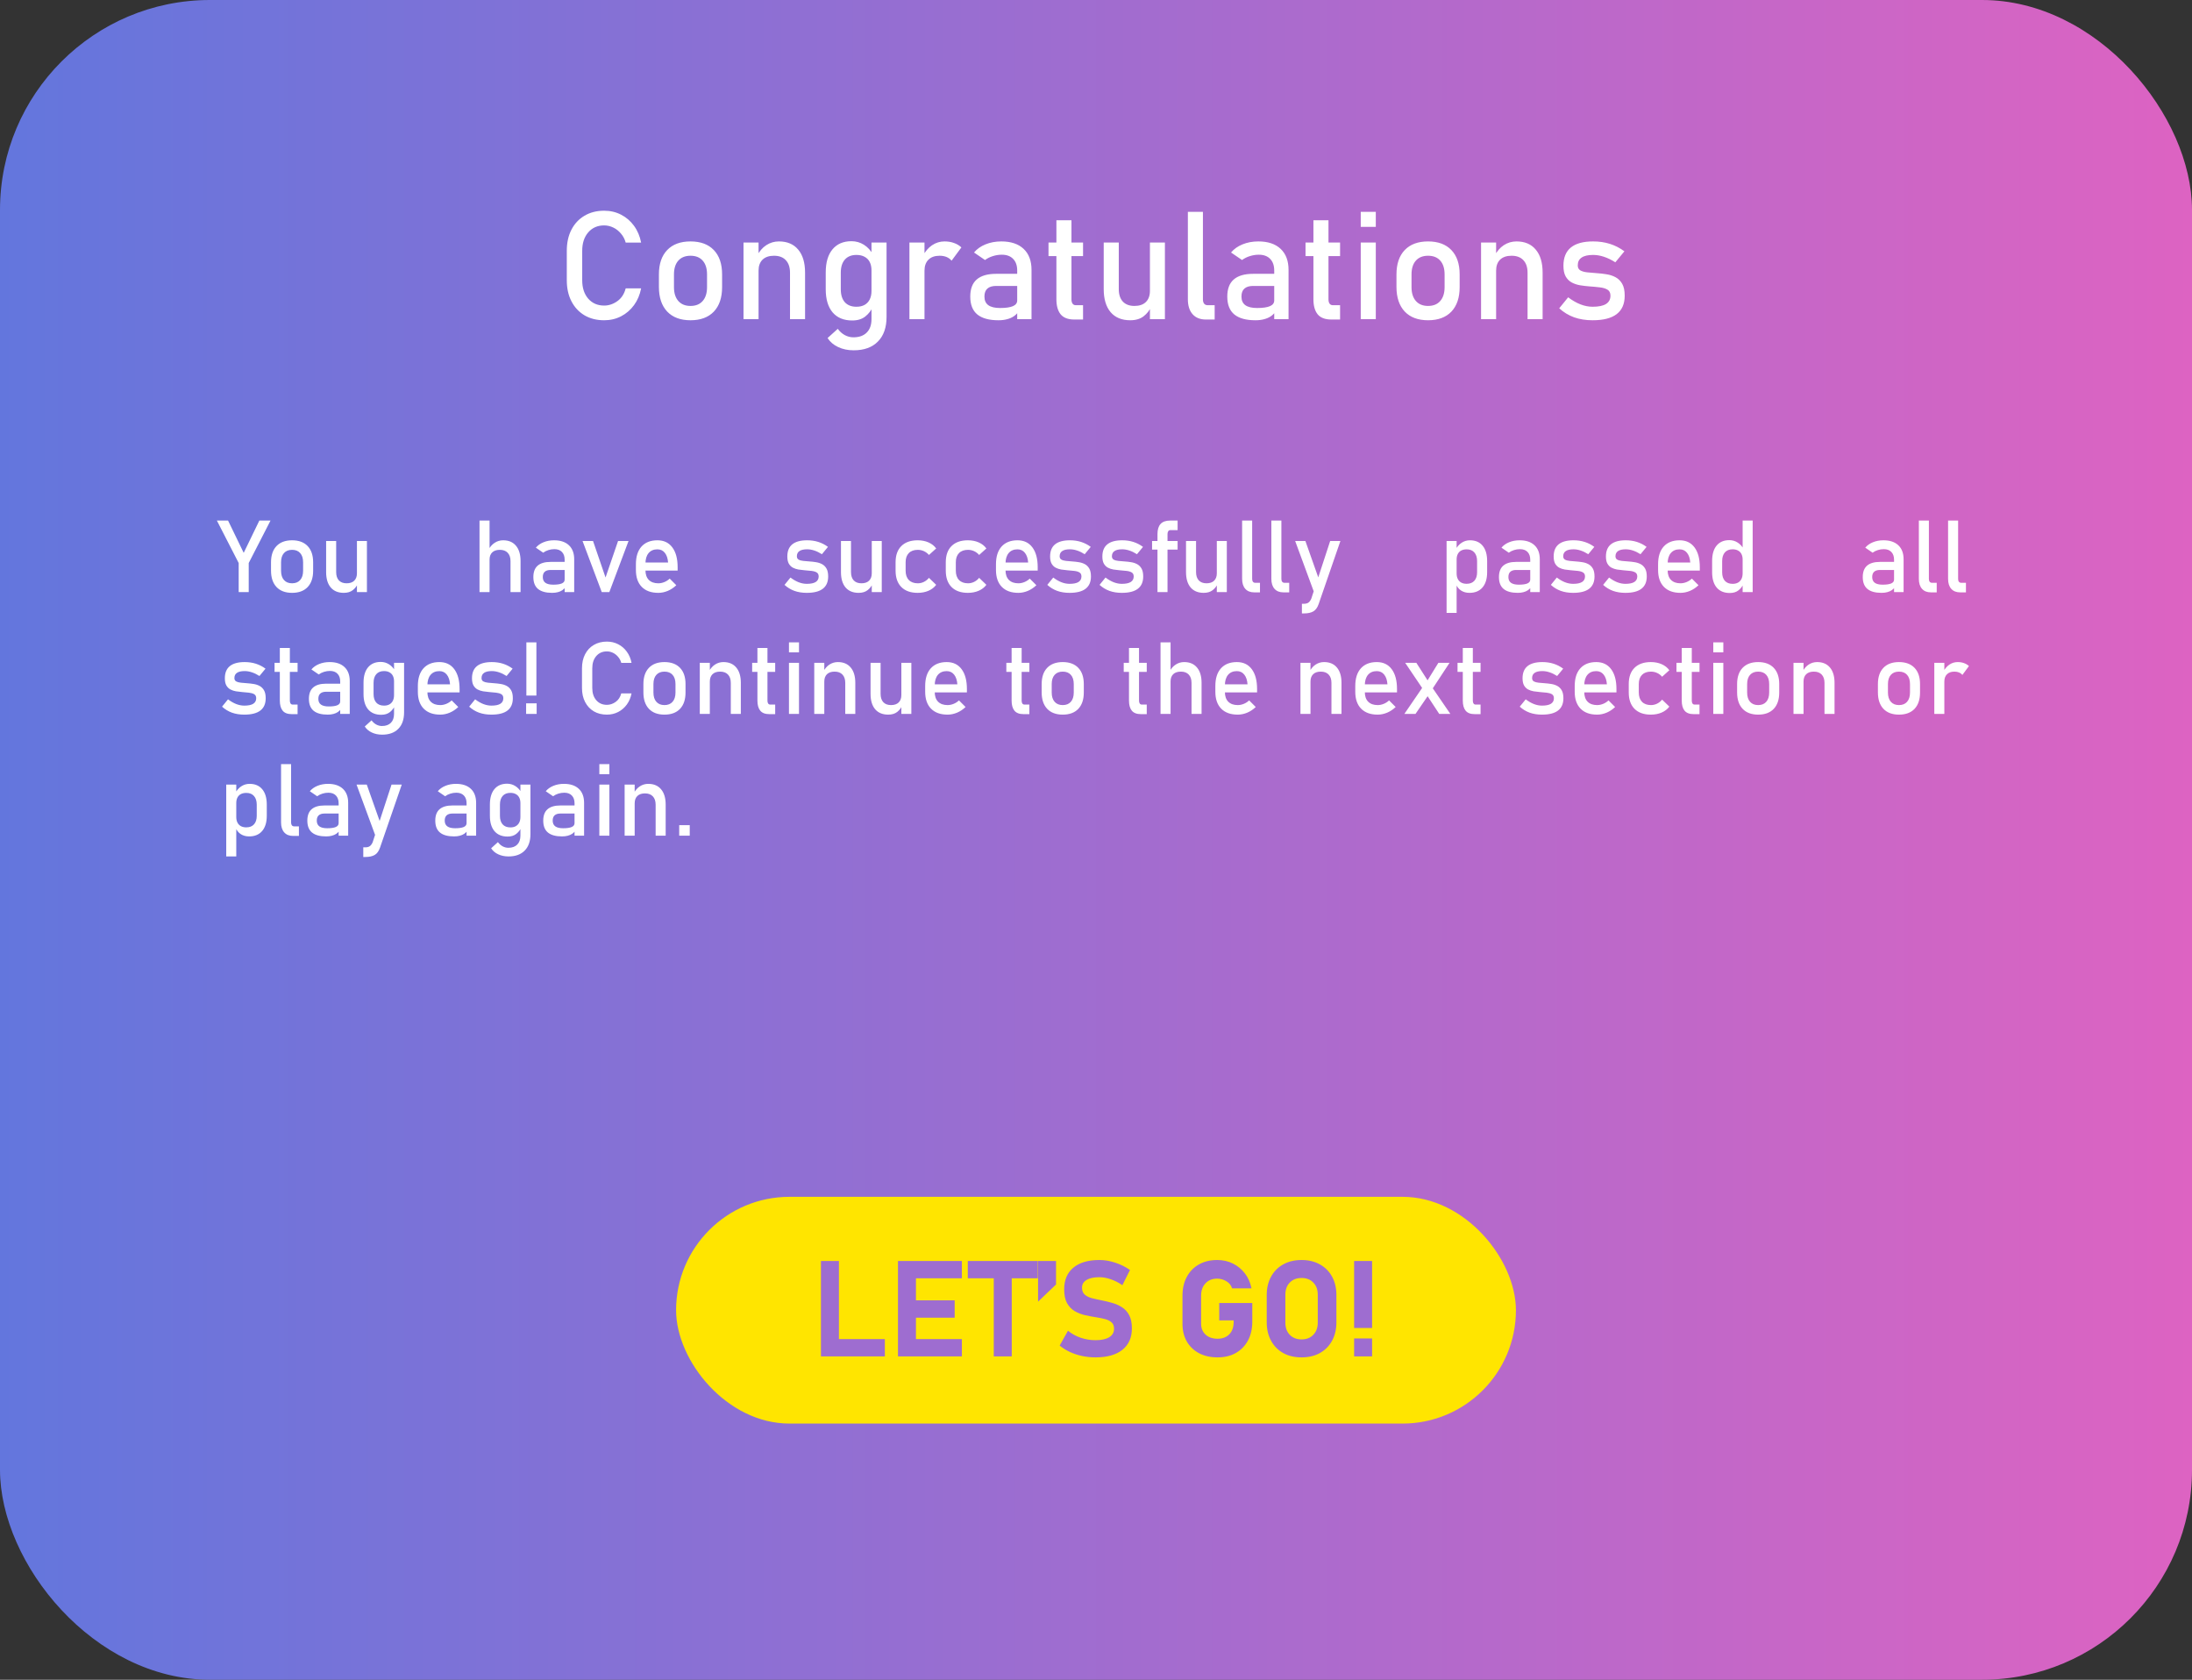 <svg width="522" height="400" viewBox="0 0 522 400" fill="none" xmlns="http://www.w3.org/2000/svg">
<rect x="0" y="0" width="522" height="400" fill="#333333" stroke="none"/>
<rect width="522" height="400" rx="50" fill="url(#paint0_linear_42_730)"/>
<path d="M64.422 123.961L59.23 134.074V141H56.84V134.074L51.648 123.961H54.309L58.035 131.648L61.762 123.961H64.422ZM69.555 141.176C67.961 141.176 66.727 140.715 65.852 139.793C64.977 138.863 64.539 137.559 64.539 135.879V133.898C64.539 132.234 64.977 130.945 65.852 130.031C66.727 129.117 67.961 128.66 69.555 128.66C71.148 128.66 72.383 129.117 73.258 130.031C74.133 130.945 74.57 132.234 74.57 133.898V135.914C74.57 137.586 74.133 138.883 73.258 139.805C72.383 140.719 71.148 141.176 69.555 141.176ZM69.555 138.902C70.391 138.902 71.035 138.641 71.488 138.117C71.949 137.594 72.18 136.859 72.18 135.914V133.898C72.18 132.953 71.949 132.223 71.488 131.707C71.035 131.191 70.391 130.934 69.555 130.934C68.727 130.934 68.082 131.191 67.621 131.707C67.16 132.223 66.93 132.953 66.93 133.898V135.914C66.93 136.859 67.16 137.594 67.621 138.117C68.082 138.641 68.727 138.902 69.555 138.902ZM85 141V128.836H87.379V141H85ZM80.055 128.836V136.23C80.055 137.082 80.269 137.742 80.699 138.211C81.137 138.672 81.75 138.902 82.539 138.902C83.328 138.902 83.934 138.695 84.356 138.281C84.785 137.859 85 137.27 85 136.512L85.164 139.055C84.945 139.602 84.562 140.094 84.016 140.531C83.469 140.961 82.754 141.176 81.871 141.176C80.527 141.176 79.488 140.746 78.754 139.887C78.027 139.02 77.664 137.801 77.664 136.23V128.836H80.055ZM114.191 141V123.961H116.582V141H114.191ZM121.574 141V133.629C121.574 132.77 121.352 132.105 120.906 131.637C120.469 131.168 119.844 130.934 119.031 130.934C118.25 130.934 117.645 131.137 117.215 131.543C116.793 131.949 116.582 132.523 116.582 133.266L116.336 130.922C116.711 130.203 117.199 129.648 117.801 129.258C118.41 128.859 119.082 128.66 119.816 128.66C121.137 128.66 122.156 129.094 122.875 129.961C123.602 130.82 123.965 132.039 123.965 133.617V141H121.574ZM134.465 141V133.289C134.465 132.492 134.25 131.875 133.82 131.438C133.398 130.992 132.797 130.77 132.016 130.77C131.539 130.77 131.066 130.844 130.598 130.992C130.137 131.133 129.723 131.34 129.355 131.613L127.609 130.418C128.07 129.863 128.676 129.434 129.426 129.129C130.184 128.816 131.023 128.66 131.945 128.66C133.469 128.66 134.648 129.055 135.484 129.844C136.32 130.633 136.738 131.746 136.738 133.184V141H134.465ZM131.488 141.176C129.996 141.176 128.875 140.867 128.125 140.25C127.383 139.633 127.012 138.688 127.012 137.414C127.012 136.203 127.352 135.301 128.031 134.707C128.719 134.105 129.746 133.805 131.113 133.805H134.57L134.734 135.727H131.125C130.508 135.727 130.043 135.867 129.73 136.148C129.418 136.422 129.262 136.844 129.262 137.414C129.262 138.031 129.469 138.488 129.883 138.785C130.297 139.082 130.918 139.23 131.746 139.23C132.652 139.23 133.332 139.133 133.785 138.938C134.238 138.742 134.465 138.438 134.465 138.023L134.711 139.734C134.5 140.062 134.238 140.332 133.926 140.543C133.613 140.754 133.254 140.91 132.848 141.012C132.449 141.121 131.996 141.176 131.488 141.176ZM144.203 137.52L147.18 128.836H149.676L145.105 141H143.301L138.73 128.836H141.227L144.203 137.52ZM156.766 141.176C155.07 141.176 153.758 140.703 152.828 139.758C151.898 138.812 151.434 137.469 151.434 135.727V134.355C151.434 132.543 151.879 131.141 152.77 130.148C153.668 129.156 154.93 128.66 156.555 128.66C158.086 128.66 159.27 129.223 160.105 130.348C160.949 131.473 161.371 133.051 161.371 135.082V135.879H153.168V133.957H159.098C159.027 132.973 158.77 132.203 158.324 131.648C157.887 131.094 157.297 130.816 156.555 130.816C155.656 130.816 154.957 131.113 154.457 131.707C153.957 132.301 153.707 133.141 153.707 134.227V135.773C153.707 136.781 153.973 137.555 154.504 138.094C155.043 138.633 155.797 138.902 156.766 138.902C157.25 138.902 157.73 138.805 158.207 138.609C158.684 138.414 159.109 138.141 159.484 137.789L161.055 139.359C160.453 139.938 159.777 140.387 159.027 140.707C158.277 141.02 157.523 141.176 156.766 141.176ZM192.121 141.176C191.043 141.176 190.062 141.02 189.18 140.707C188.305 140.387 187.52 139.91 186.824 139.277L188.242 137.531C188.906 138.031 189.559 138.406 190.199 138.656C190.848 138.906 191.488 139.031 192.121 139.031C193.066 139.031 193.773 138.887 194.242 138.598C194.719 138.301 194.957 137.859 194.957 137.273C194.957 136.82 194.797 136.5 194.477 136.312C194.164 136.125 193.75 136.004 193.234 135.949C192.727 135.887 192.18 135.836 191.594 135.797C191.102 135.758 190.613 135.699 190.129 135.621C189.645 135.535 189.203 135.387 188.805 135.176C188.406 134.957 188.086 134.637 187.844 134.215C187.609 133.793 187.492 133.227 187.492 132.516C187.492 131.227 187.887 130.262 188.676 129.621C189.465 128.98 190.641 128.66 192.203 128.66C193.156 128.66 194.043 128.789 194.863 129.047C195.684 129.305 196.453 129.699 197.172 130.23L195.73 131.977C195.121 131.586 194.52 131.293 193.926 131.098C193.34 130.902 192.766 130.805 192.203 130.805C191.391 130.805 190.781 130.945 190.375 131.227C189.969 131.5 189.766 131.914 189.766 132.469C189.766 132.836 189.906 133.102 190.188 133.266C190.469 133.422 190.84 133.523 191.301 133.57C191.762 133.617 192.258 133.66 192.789 133.699C193.297 133.73 193.809 133.789 194.324 133.875C194.848 133.953 195.328 134.109 195.766 134.344C196.203 134.578 196.555 134.926 196.82 135.387C197.086 135.848 197.219 136.477 197.219 137.273C197.219 138.578 196.793 139.555 195.941 140.203C195.098 140.852 193.824 141.176 192.121 141.176ZM207.602 141V128.836H209.98V141H207.602ZM202.656 128.836V136.23C202.656 137.082 202.871 137.742 203.301 138.211C203.738 138.672 204.352 138.902 205.141 138.902C205.93 138.902 206.535 138.695 206.957 138.281C207.387 137.859 207.602 137.27 207.602 136.512L207.766 139.055C207.547 139.602 207.164 140.094 206.617 140.531C206.07 140.961 205.355 141.176 204.473 141.176C203.129 141.176 202.09 140.746 201.355 139.887C200.629 139.02 200.266 137.801 200.266 136.23V128.836H202.656ZM218.535 141.176C216.863 141.176 215.566 140.715 214.645 139.793C213.73 138.871 213.273 137.57 213.273 135.891V133.887C213.273 132.223 213.73 130.938 214.645 130.031C215.566 129.117 216.863 128.66 218.535 128.66C219.488 128.66 220.348 128.828 221.113 129.164C221.879 129.5 222.488 129.98 222.941 130.605L221.219 132.152C220.883 131.762 220.484 131.461 220.023 131.25C219.562 131.039 219.078 130.934 218.57 130.934C217.648 130.934 216.934 131.191 216.426 131.707C215.918 132.223 215.664 132.949 215.664 133.887V135.891C215.664 136.852 215.918 137.594 216.426 138.117C216.934 138.641 217.648 138.902 218.57 138.902C219.078 138.902 219.562 138.789 220.023 138.562C220.484 138.336 220.883 138.016 221.219 137.602L222.941 139.266C222.488 139.875 221.875 140.348 221.102 140.684C220.336 141.012 219.48 141.176 218.535 141.176ZM230.488 141.176C228.816 141.176 227.52 140.715 226.598 139.793C225.684 138.871 225.227 137.57 225.227 135.891V133.887C225.227 132.223 225.684 130.938 226.598 130.031C227.52 129.117 228.816 128.66 230.488 128.66C231.441 128.66 232.301 128.828 233.066 129.164C233.832 129.5 234.441 129.98 234.895 130.605L233.172 132.152C232.836 131.762 232.438 131.461 231.977 131.25C231.516 131.039 231.031 130.934 230.523 130.934C229.602 130.934 228.887 131.191 228.379 131.707C227.871 132.223 227.617 132.949 227.617 133.887V135.891C227.617 136.852 227.871 137.594 228.379 138.117C228.887 138.641 229.602 138.902 230.523 138.902C231.031 138.902 231.516 138.789 231.977 138.562C232.438 138.336 232.836 138.016 233.172 137.602L234.895 139.266C234.441 139.875 233.828 140.348 233.055 140.684C232.289 141.012 231.434 141.176 230.488 141.176ZM242.512 141.176C240.816 141.176 239.504 140.703 238.574 139.758C237.645 138.812 237.18 137.469 237.18 135.727V134.355C237.18 132.543 237.625 131.141 238.516 130.148C239.414 129.156 240.676 128.66 242.301 128.66C243.832 128.66 245.016 129.223 245.852 130.348C246.695 131.473 247.117 133.051 247.117 135.082V135.879H238.914V133.957H244.844C244.773 132.973 244.516 132.203 244.07 131.648C243.633 131.094 243.043 130.816 242.301 130.816C241.402 130.816 240.703 131.113 240.203 131.707C239.703 132.301 239.453 133.141 239.453 134.227V135.773C239.453 136.781 239.719 137.555 240.25 138.094C240.789 138.633 241.543 138.902 242.512 138.902C242.996 138.902 243.477 138.805 243.953 138.609C244.43 138.414 244.855 138.141 245.23 137.789L246.801 139.359C246.199 139.938 245.523 140.387 244.773 140.707C244.023 141.02 243.27 141.176 242.512 141.176ZM254.699 141.176C253.621 141.176 252.641 141.02 251.758 140.707C250.883 140.387 250.098 139.91 249.402 139.277L250.82 137.531C251.484 138.031 252.137 138.406 252.777 138.656C253.426 138.906 254.066 139.031 254.699 139.031C255.645 139.031 256.352 138.887 256.82 138.598C257.297 138.301 257.535 137.859 257.535 137.273C257.535 136.82 257.375 136.5 257.055 136.312C256.742 136.125 256.328 136.004 255.812 135.949C255.305 135.887 254.758 135.836 254.172 135.797C253.68 135.758 253.191 135.699 252.707 135.621C252.223 135.535 251.781 135.387 251.383 135.176C250.984 134.957 250.664 134.637 250.422 134.215C250.188 133.793 250.07 133.227 250.07 132.516C250.07 131.227 250.465 130.262 251.254 129.621C252.043 128.98 253.219 128.66 254.781 128.66C255.734 128.66 256.621 128.789 257.441 129.047C258.262 129.305 259.031 129.699 259.75 130.23L258.309 131.977C257.699 131.586 257.098 131.293 256.504 131.098C255.918 130.902 255.344 130.805 254.781 130.805C253.969 130.805 253.359 130.945 252.953 131.227C252.547 131.5 252.344 131.914 252.344 132.469C252.344 132.836 252.484 133.102 252.766 133.266C253.047 133.422 253.418 133.523 253.879 133.57C254.34 133.617 254.836 133.66 255.367 133.699C255.875 133.73 256.387 133.789 256.902 133.875C257.426 133.953 257.906 134.109 258.344 134.344C258.781 134.578 259.133 134.926 259.398 135.387C259.664 135.848 259.797 136.477 259.797 137.273C259.797 138.578 259.371 139.555 258.52 140.203C257.676 140.852 256.402 141.176 254.699 141.176ZM267.145 141.176C266.066 141.176 265.086 141.02 264.203 140.707C263.328 140.387 262.543 139.91 261.848 139.277L263.266 137.531C263.93 138.031 264.582 138.406 265.223 138.656C265.871 138.906 266.512 139.031 267.145 139.031C268.09 139.031 268.797 138.887 269.266 138.598C269.742 138.301 269.98 137.859 269.98 137.273C269.98 136.82 269.82 136.5 269.5 136.312C269.188 136.125 268.773 136.004 268.258 135.949C267.75 135.887 267.203 135.836 266.617 135.797C266.125 135.758 265.637 135.699 265.152 135.621C264.668 135.535 264.227 135.387 263.828 135.176C263.43 134.957 263.109 134.637 262.867 134.215C262.633 133.793 262.516 133.227 262.516 132.516C262.516 131.227 262.91 130.262 263.699 129.621C264.488 128.98 265.664 128.66 267.227 128.66C268.18 128.66 269.066 128.789 269.887 129.047C270.707 129.305 271.477 129.699 272.195 130.23L270.754 131.977C270.145 131.586 269.543 131.293 268.949 131.098C268.363 130.902 267.789 130.805 267.227 130.805C266.414 130.805 265.805 130.945 265.398 131.227C264.992 131.5 264.789 131.914 264.789 132.469C264.789 132.836 264.93 133.102 265.211 133.266C265.492 133.422 265.863 133.523 266.324 133.57C266.785 133.617 267.281 133.66 267.812 133.699C268.32 133.73 268.832 133.789 269.348 133.875C269.871 133.953 270.352 134.109 270.789 134.344C271.227 134.578 271.578 134.926 271.844 135.387C272.109 135.848 272.242 136.477 272.242 137.273C272.242 138.578 271.816 139.555 270.965 140.203C270.121 140.852 268.848 141.176 267.145 141.176ZM275.641 141V127.184C275.641 126.113 275.887 125.309 276.379 124.77C276.871 124.23 277.637 123.961 278.676 123.961H280.434V126.234H278.723C278.48 126.234 278.305 126.328 278.195 126.516C278.086 126.695 278.031 126.91 278.031 127.16V141H275.641ZM274.352 130.875V128.836H280.434V130.875H274.352ZM289.773 141V128.836H292.152V141H289.773ZM284.828 128.836V136.23C284.828 137.082 285.043 137.742 285.473 138.211C285.91 138.672 286.523 138.902 287.312 138.902C288.102 138.902 288.707 138.695 289.129 138.281C289.559 137.859 289.773 137.27 289.773 136.512L289.938 139.055C289.719 139.602 289.336 140.094 288.789 140.531C288.242 140.961 287.527 141.176 286.645 141.176C285.301 141.176 284.262 140.746 283.527 139.887C282.801 139.02 282.438 137.801 282.438 136.23V128.836H284.828ZM298.188 123.961V137.859C298.188 138.148 298.25 138.375 298.375 138.539C298.508 138.703 298.691 138.785 298.926 138.785H300.051V141.059H298.645C297.746 141.059 297.047 140.777 296.547 140.215C296.047 139.652 295.797 138.859 295.797 137.836V123.961H298.188ZM305.148 123.961V137.859C305.148 138.148 305.211 138.375 305.336 138.539C305.469 138.703 305.652 138.785 305.887 138.785H307.012V141.059H305.605C304.707 141.059 304.008 140.777 303.508 140.215C303.008 139.652 302.758 138.859 302.758 137.836V123.961H305.148ZM316.762 128.836H319.199L314.02 143.848C313.73 144.684 313.312 145.262 312.766 145.582C312.219 145.91 311.469 146.074 310.516 146.074H310.035V143.777H310.516C310.961 143.777 311.312 143.688 311.57 143.508C311.836 143.328 312.066 143.02 312.262 142.582L316.762 128.836ZM313.281 141.996L308.43 128.836H310.867L314.605 139.406L313.281 141.996ZM344.488 145.945V128.836H346.879V145.945H344.488ZM349.938 141.176C349.18 141.176 348.52 140.996 347.957 140.637C347.395 140.27 346.98 139.754 346.715 139.09L346.879 136.547C346.879 137.07 346.973 137.516 347.16 137.883C347.348 138.25 347.617 138.531 347.969 138.727C348.328 138.922 348.762 139.02 349.27 139.02C350.059 139.02 350.668 138.781 351.098 138.305C351.535 137.82 351.754 137.141 351.754 136.266V133.629C351.754 132.738 351.535 132.047 351.098 131.555C350.668 131.062 350.059 130.816 349.27 130.816C348.762 130.816 348.328 130.91 347.969 131.098C347.617 131.285 347.348 131.559 347.16 131.918C346.973 132.277 346.879 132.715 346.879 133.23L346.633 130.887C347 130.176 347.48 129.629 348.074 129.246C348.668 128.855 349.328 128.66 350.055 128.66C351.359 128.66 352.367 129.094 353.078 129.961C353.789 130.82 354.145 132.039 354.145 133.617V136.266C354.145 137.82 353.777 139.027 353.043 139.887C352.309 140.746 351.273 141.176 349.938 141.176ZM364.41 141V133.289C364.41 132.492 364.195 131.875 363.766 131.438C363.344 130.992 362.742 130.77 361.961 130.77C361.484 130.77 361.012 130.844 360.543 130.992C360.082 131.133 359.668 131.34 359.301 131.613L357.555 130.418C358.016 129.863 358.621 129.434 359.371 129.129C360.129 128.816 360.969 128.66 361.891 128.66C363.414 128.66 364.594 129.055 365.43 129.844C366.266 130.633 366.684 131.746 366.684 133.184V141H364.41ZM361.434 141.176C359.941 141.176 358.82 140.867 358.07 140.25C357.328 139.633 356.957 138.688 356.957 137.414C356.957 136.203 357.297 135.301 357.977 134.707C358.664 134.105 359.691 133.805 361.059 133.805H364.516L364.68 135.727H361.07C360.453 135.727 359.988 135.867 359.676 136.148C359.363 136.422 359.207 136.844 359.207 137.414C359.207 138.031 359.414 138.488 359.828 138.785C360.242 139.082 360.863 139.23 361.691 139.23C362.598 139.23 363.277 139.133 363.73 138.938C364.184 138.742 364.41 138.438 364.41 138.023L364.656 139.734C364.445 140.062 364.184 140.332 363.871 140.543C363.559 140.754 363.199 140.91 362.793 141.012C362.395 141.121 361.941 141.176 361.434 141.176ZM374.617 141.176C373.539 141.176 372.559 141.02 371.676 140.707C370.801 140.387 370.016 139.91 369.32 139.277L370.738 137.531C371.402 138.031 372.055 138.406 372.695 138.656C373.344 138.906 373.984 139.031 374.617 139.031C375.562 139.031 376.27 138.887 376.738 138.598C377.215 138.301 377.453 137.859 377.453 137.273C377.453 136.82 377.293 136.5 376.973 136.312C376.66 136.125 376.246 136.004 375.73 135.949C375.223 135.887 374.676 135.836 374.09 135.797C373.598 135.758 373.109 135.699 372.625 135.621C372.141 135.535 371.699 135.387 371.301 135.176C370.902 134.957 370.582 134.637 370.34 134.215C370.105 133.793 369.988 133.227 369.988 132.516C369.988 131.227 370.383 130.262 371.172 129.621C371.961 128.98 373.137 128.66 374.699 128.66C375.652 128.66 376.539 128.789 377.359 129.047C378.18 129.305 378.949 129.699 379.668 130.23L378.227 131.977C377.617 131.586 377.016 131.293 376.422 131.098C375.836 130.902 375.262 130.805 374.699 130.805C373.887 130.805 373.277 130.945 372.871 131.227C372.465 131.5 372.262 131.914 372.262 132.469C372.262 132.836 372.402 133.102 372.684 133.266C372.965 133.422 373.336 133.523 373.797 133.57C374.258 133.617 374.754 133.66 375.285 133.699C375.793 133.73 376.305 133.789 376.82 133.875C377.344 133.953 377.824 134.109 378.262 134.344C378.699 134.578 379.051 134.926 379.316 135.387C379.582 135.848 379.715 136.477 379.715 137.273C379.715 138.578 379.289 139.555 378.438 140.203C377.594 140.852 376.32 141.176 374.617 141.176ZM387.062 141.176C385.984 141.176 385.004 141.02 384.121 140.707C383.246 140.387 382.461 139.91 381.766 139.277L383.184 137.531C383.848 138.031 384.5 138.406 385.141 138.656C385.789 138.906 386.43 139.031 387.062 139.031C388.008 139.031 388.715 138.887 389.184 138.598C389.66 138.301 389.898 137.859 389.898 137.273C389.898 136.82 389.738 136.5 389.418 136.312C389.105 136.125 388.691 136.004 388.176 135.949C387.668 135.887 387.121 135.836 386.535 135.797C386.043 135.758 385.555 135.699 385.07 135.621C384.586 135.535 384.145 135.387 383.746 135.176C383.348 134.957 383.027 134.637 382.785 134.215C382.551 133.793 382.434 133.227 382.434 132.516C382.434 131.227 382.828 130.262 383.617 129.621C384.406 128.98 385.582 128.66 387.145 128.66C388.098 128.66 388.984 128.789 389.805 129.047C390.625 129.305 391.395 129.699 392.113 130.23L390.672 131.977C390.062 131.586 389.461 131.293 388.867 131.098C388.281 130.902 387.707 130.805 387.145 130.805C386.332 130.805 385.723 130.945 385.316 131.227C384.91 131.5 384.707 131.914 384.707 132.469C384.707 132.836 384.848 133.102 385.129 133.266C385.41 133.422 385.781 133.523 386.242 133.57C386.703 133.617 387.199 133.66 387.73 133.699C388.238 133.73 388.75 133.789 389.266 133.875C389.789 133.953 390.27 134.109 390.707 134.344C391.145 134.578 391.496 134.926 391.762 135.387C392.027 135.848 392.16 136.477 392.16 137.273C392.16 138.578 391.734 139.555 390.883 140.203C390.039 140.852 388.766 141.176 387.062 141.176ZM400.188 141.176C398.492 141.176 397.18 140.703 396.25 139.758C395.32 138.812 394.855 137.469 394.855 135.727V134.355C394.855 132.543 395.301 131.141 396.191 130.148C397.09 129.156 398.352 128.66 399.977 128.66C401.508 128.66 402.691 129.223 403.527 130.348C404.371 131.473 404.793 133.051 404.793 135.082V135.879H396.59V133.957H402.52C402.449 132.973 402.191 132.203 401.746 131.648C401.309 131.094 400.719 130.816 399.977 130.816C399.078 130.816 398.379 131.113 397.879 131.707C397.379 132.301 397.129 133.141 397.129 134.227V135.773C397.129 136.781 397.395 137.555 397.926 138.094C398.465 138.633 399.219 138.902 400.188 138.902C400.672 138.902 401.152 138.805 401.629 138.609C402.105 138.414 402.531 138.141 402.906 137.789L404.477 139.359C403.875 139.938 403.199 140.387 402.449 140.707C401.699 141.02 400.945 141.176 400.188 141.176ZM414.988 141V123.961H417.379V141H414.988ZM411.93 141.211C410.586 141.211 409.547 140.781 408.812 139.922C408.086 139.055 407.723 137.836 407.723 136.266V133.582C407.723 132.004 408.078 130.785 408.789 129.926C409.508 129.059 410.516 128.625 411.812 128.625C412.531 128.625 413.188 128.812 413.781 129.188C414.383 129.562 414.867 130.09 415.234 130.77L414.988 133.254C414.988 132.738 414.895 132.297 414.707 131.93C414.52 131.562 414.246 131.285 413.887 131.098C413.535 130.902 413.105 130.805 412.598 130.805C411.809 130.805 411.195 131.051 410.758 131.543C410.328 132.035 410.113 132.727 410.113 133.617V136.266C410.113 137.148 410.328 137.832 410.758 138.316C411.195 138.793 411.809 139.031 412.598 139.031C413.105 139.031 413.535 138.934 413.887 138.738C414.246 138.535 414.52 138.246 414.707 137.871C414.895 137.496 414.988 137.047 414.988 136.523L415.152 139.09C414.934 139.637 414.555 140.129 414.016 140.566C413.484 140.996 412.789 141.211 411.93 141.211ZM451.047 141V133.289C451.047 132.492 450.832 131.875 450.402 131.438C449.98 130.992 449.379 130.77 448.598 130.77C448.121 130.77 447.648 130.844 447.18 130.992C446.719 131.133 446.305 131.34 445.938 131.613L444.191 130.418C444.652 129.863 445.258 129.434 446.008 129.129C446.766 128.816 447.605 128.66 448.527 128.66C450.051 128.66 451.23 129.055 452.066 129.844C452.902 130.633 453.32 131.746 453.32 133.184V141H451.047ZM448.07 141.176C446.578 141.176 445.457 140.867 444.707 140.25C443.965 139.633 443.594 138.688 443.594 137.414C443.594 136.203 443.934 135.301 444.613 134.707C445.301 134.105 446.328 133.805 447.695 133.805H451.152L451.316 135.727H447.707C447.09 135.727 446.625 135.867 446.312 136.148C446 136.422 445.844 136.844 445.844 137.414C445.844 138.031 446.051 138.488 446.465 138.785C446.879 139.082 447.5 139.23 448.328 139.23C449.234 139.23 449.914 139.133 450.367 138.938C450.82 138.742 451.047 138.438 451.047 138.023L451.293 139.734C451.082 140.062 450.82 140.332 450.508 140.543C450.195 140.754 449.836 140.91 449.43 141.012C449.031 141.121 448.578 141.176 448.07 141.176ZM459.344 123.961V137.859C459.344 138.148 459.406 138.375 459.531 138.539C459.664 138.703 459.848 138.785 460.082 138.785H461.207V141.059H459.801C458.902 141.059 458.203 140.777 457.703 140.215C457.203 139.652 456.953 138.859 456.953 137.836V123.961H459.344ZM466.305 123.961V137.859C466.305 138.148 466.367 138.375 466.492 138.539C466.625 138.703 466.809 138.785 467.043 138.785H468.168V141.059H466.762C465.863 141.059 465.164 140.777 464.664 140.215C464.164 139.652 463.914 138.859 463.914 137.836V123.961H466.305ZM58.176 170.176C57.098 170.176 56.117 170.02 55.234 169.707C54.359 169.387 53.574 168.91 52.879 168.277L54.297 166.531C54.961 167.031 55.613 167.406 56.254 167.656C56.902 167.906 57.543 168.031 58.176 168.031C59.121 168.031 59.828 167.887 60.297 167.598C60.773 167.301 61.012 166.859 61.012 166.273C61.012 165.82 60.852 165.5 60.531 165.312C60.219 165.125 59.805 165.004 59.289 164.949C58.781 164.887 58.234 164.836 57.648 164.797C57.156 164.758 56.668 164.699 56.184 164.621C55.699 164.535 55.258 164.387 54.859 164.176C54.461 163.957 54.141 163.637 53.898 163.215C53.664 162.793 53.547 162.227 53.547 161.516C53.547 160.227 53.941 159.262 54.73 158.621C55.52 157.98 56.695 157.66 58.258 157.66C59.211 157.66 60.098 157.789 60.918 158.047C61.738 158.305 62.508 158.699 63.227 159.23L61.785 160.977C61.176 160.586 60.574 160.293 59.98 160.098C59.395 159.902 58.82 159.805 58.258 159.805C57.445 159.805 56.836 159.945 56.43 160.227C56.023 160.5 55.82 160.914 55.82 161.469C55.82 161.836 55.961 162.102 56.242 162.266C56.523 162.422 56.895 162.523 57.355 162.57C57.816 162.617 58.312 162.66 58.844 162.699C59.352 162.73 59.863 162.789 60.379 162.875C60.902 162.953 61.383 163.109 61.82 163.344C62.258 163.578 62.609 163.926 62.875 164.387C63.141 164.848 63.273 165.477 63.273 166.273C63.273 167.578 62.848 168.555 61.996 169.203C61.152 169.852 59.879 170.176 58.176 170.176ZM69.484 170.059C68.484 170.059 67.758 169.781 67.305 169.227C66.859 168.672 66.637 167.875 66.637 166.836V154.297H69.027V166.859C69.027 167.148 69.086 167.375 69.203 167.539C69.32 167.703 69.492 167.785 69.719 167.785H70.867V170.059H69.484ZM65.383 159.992V157.836H70.867V159.992H65.383ZM81.016 170V162.289C81.016 161.492 80.801 160.875 80.371 160.438C79.949 159.992 79.348 159.77 78.566 159.77C78.09 159.77 77.617 159.844 77.148 159.992C76.688 160.133 76.273 160.34 75.906 160.613L74.16 159.418C74.621 158.863 75.227 158.434 75.977 158.129C76.734 157.816 77.574 157.66 78.496 157.66C80.019 157.66 81.199 158.055 82.035 158.844C82.871 159.633 83.289 160.746 83.289 162.184V170H81.016ZM78.039 170.176C76.547 170.176 75.426 169.867 74.676 169.25C73.934 168.633 73.562 167.688 73.562 166.414C73.562 165.203 73.902 164.301 74.582 163.707C75.269 163.105 76.297 162.805 77.664 162.805H81.121L81.285 164.727H77.676C77.059 164.727 76.594 164.867 76.281 165.148C75.969 165.422 75.812 165.844 75.812 166.414C75.812 167.031 76.019 167.488 76.434 167.785C76.848 168.082 77.469 168.23 78.297 168.23C79.203 168.23 79.883 168.133 80.336 167.938C80.789 167.742 81.016 167.438 81.016 167.023L81.262 168.734C81.051 169.062 80.789 169.332 80.477 169.543C80.164 169.754 79.805 169.91 79.398 170.012C79 170.121 78.547 170.176 78.039 170.176ZM91 174.945C90.086 174.945 89.266 174.773 88.539 174.43C87.82 174.094 87.262 173.617 86.863 173L88.481 171.535C88.793 171.965 89.164 172.297 89.594 172.531C90.031 172.766 90.488 172.883 90.965 172.883C91.879 172.883 92.586 172.629 93.086 172.121C93.586 171.621 93.836 170.91 93.836 169.988V157.836H96.227V169.637C96.227 171.324 95.769 172.629 94.856 173.551C93.949 174.48 92.664 174.945 91 174.945ZM90.777 170.211C89.434 170.211 88.394 169.781 87.66 168.922C86.934 168.055 86.57 166.836 86.57 165.266V162.582C86.57 161.004 86.926 159.785 87.637 158.926C88.356 158.059 89.363 157.625 90.66 157.625C91.379 157.625 92.035 157.812 92.629 158.188C93.231 158.562 93.715 159.09 94.082 159.77L93.836 162.254C93.836 161.738 93.742 161.297 93.555 160.93C93.367 160.562 93.094 160.285 92.734 160.098C92.383 159.902 91.953 159.805 91.445 159.805C90.656 159.805 90.043 160.051 89.606 160.543C89.176 161.035 88.961 161.727 88.961 162.617V165.266C88.961 166.148 89.176 166.832 89.606 167.316C90.043 167.793 90.656 168.031 91.445 168.031C91.953 168.031 92.383 167.934 92.734 167.738C93.094 167.535 93.367 167.246 93.555 166.871C93.742 166.496 93.836 166.047 93.836 165.523L94 168.09C93.781 168.637 93.402 169.129 92.863 169.566C92.332 169.996 91.637 170.211 90.777 170.211ZM104.84 170.176C103.145 170.176 101.832 169.703 100.902 168.758C99.973 167.812 99.508 166.469 99.508 164.727V163.355C99.508 161.543 99.953 160.141 100.844 159.148C101.742 158.156 103.004 157.66 104.629 157.66C106.16 157.66 107.344 158.223 108.18 159.348C109.023 160.473 109.445 162.051 109.445 164.082V164.879H101.242V162.957H107.172C107.102 161.973 106.844 161.203 106.398 160.648C105.961 160.094 105.371 159.816 104.629 159.816C103.73 159.816 103.031 160.113 102.531 160.707C102.031 161.301 101.781 162.141 101.781 163.227V164.773C101.781 165.781 102.047 166.555 102.578 167.094C103.117 167.633 103.871 167.902 104.84 167.902C105.324 167.902 105.805 167.805 106.281 167.609C106.758 167.414 107.184 167.141 107.559 166.789L109.129 168.359C108.527 168.938 107.852 169.387 107.102 169.707C106.352 170.02 105.598 170.176 104.84 170.176ZM117.027 170.176C115.949 170.176 114.969 170.02 114.086 169.707C113.211 169.387 112.426 168.91 111.73 168.277L113.148 166.531C113.812 167.031 114.465 167.406 115.105 167.656C115.754 167.906 116.395 168.031 117.027 168.031C117.973 168.031 118.68 167.887 119.148 167.598C119.625 167.301 119.863 166.859 119.863 166.273C119.863 165.82 119.703 165.5 119.383 165.312C119.07 165.125 118.656 165.004 118.141 164.949C117.633 164.887 117.086 164.836 116.5 164.797C116.008 164.758 115.52 164.699 115.035 164.621C114.551 164.535 114.109 164.387 113.711 164.176C113.312 163.957 112.992 163.637 112.75 163.215C112.516 162.793 112.398 162.227 112.398 161.516C112.398 160.227 112.793 159.262 113.582 158.621C114.371 157.98 115.547 157.66 117.109 157.66C118.062 157.66 118.949 157.789 119.77 158.047C120.59 158.305 121.359 158.699 122.078 159.23L120.637 160.977C120.027 160.586 119.426 160.293 118.832 160.098C118.246 159.902 117.672 159.805 117.109 159.805C116.297 159.805 115.688 159.945 115.281 160.227C114.875 160.5 114.672 160.914 114.672 161.469C114.672 161.836 114.812 162.102 115.094 162.266C115.375 162.422 115.746 162.523 116.207 162.57C116.668 162.617 117.164 162.66 117.695 162.699C118.203 162.73 118.715 162.789 119.23 162.875C119.754 162.953 120.234 163.109 120.672 163.344C121.109 163.578 121.461 163.926 121.727 164.387C121.992 164.848 122.125 165.477 122.125 166.273C122.125 167.578 121.699 168.555 120.848 169.203C120.004 169.852 118.73 170.176 117.027 170.176ZM125.348 165.629V152.961H127.738V165.629H125.348ZM125.289 170V167.492H127.797V170H125.289ZM144.523 170.176C143.336 170.176 142.297 169.914 141.406 169.391C140.516 168.859 139.824 168.117 139.332 167.164C138.84 166.211 138.594 165.098 138.594 163.824V159.148C138.594 157.867 138.84 156.75 139.332 155.797C139.824 154.844 140.516 154.105 141.406 153.582C142.297 153.051 143.336 152.785 144.523 152.785C145.508 152.785 146.406 152.996 147.219 153.418C148.039 153.84 148.723 154.43 149.27 155.188C149.824 155.945 150.199 156.832 150.395 157.848H147.945C147.797 157.301 147.547 156.824 147.195 156.418C146.852 156.004 146.445 155.684 145.977 155.457C145.508 155.23 145.023 155.117 144.523 155.117C143.477 155.117 142.633 155.488 141.992 156.23C141.359 156.965 141.043 157.938 141.043 159.148V163.824C141.043 165.035 141.359 166.008 141.992 166.742C142.633 167.477 143.477 167.844 144.523 167.844C145.266 167.844 145.965 167.609 146.621 167.141C147.277 166.672 147.719 165.996 147.945 165.113H150.395C150.199 166.129 149.824 167.016 149.27 167.773C148.715 168.531 148.031 169.121 147.219 169.543C146.406 169.965 145.508 170.176 144.523 170.176ZM158.234 170.176C156.641 170.176 155.406 169.715 154.531 168.793C153.656 167.863 153.219 166.559 153.219 164.879V162.898C153.219 161.234 153.656 159.945 154.531 159.031C155.406 158.117 156.641 157.66 158.234 157.66C159.828 157.66 161.062 158.117 161.938 159.031C162.812 159.945 163.25 161.234 163.25 162.898V164.914C163.25 166.586 162.812 167.883 161.938 168.805C161.062 169.719 159.828 170.176 158.234 170.176ZM158.234 167.902C159.07 167.902 159.715 167.641 160.168 167.117C160.629 166.594 160.859 165.859 160.859 164.914V162.898C160.859 161.953 160.629 161.223 160.168 160.707C159.715 160.191 159.07 159.934 158.234 159.934C157.406 159.934 156.762 160.191 156.301 160.707C155.84 161.223 155.609 161.953 155.609 162.898V164.914C155.609 165.859 155.84 166.594 156.301 167.117C156.762 167.641 157.406 167.902 158.234 167.902ZM166.648 170V157.836H169.039V170H166.648ZM174.031 170V162.629C174.031 161.77 173.809 161.105 173.363 160.637C172.926 160.168 172.301 159.934 171.488 159.934C170.707 159.934 170.102 160.141 169.672 160.555C169.25 160.969 169.039 161.551 169.039 162.301L168.793 159.957C169.168 159.223 169.656 158.656 170.258 158.258C170.867 157.859 171.539 157.66 172.273 157.66C173.594 157.66 174.613 158.094 175.332 158.961C176.059 159.82 176.422 161.039 176.422 162.617V170H174.031ZM183.219 170.059C182.219 170.059 181.492 169.781 181.039 169.227C180.594 168.672 180.371 167.875 180.371 166.836V154.297H182.762V166.859C182.762 167.148 182.82 167.375 182.938 167.539C183.055 167.703 183.227 167.785 183.453 167.785H184.602V170.059H183.219ZM179.117 159.992V157.836H184.602V159.992H179.117ZM187.883 155.352V152.961H190.273V155.352H187.883ZM187.883 170V157.836H190.273V170H187.883ZM193.906 170V157.836H196.297V170H193.906ZM201.289 170V162.629C201.289 161.77 201.066 161.105 200.621 160.637C200.184 160.168 199.559 159.934 198.746 159.934C197.965 159.934 197.359 160.141 196.93 160.555C196.508 160.969 196.297 161.551 196.297 162.301L196.051 159.957C196.426 159.223 196.914 158.656 197.516 158.258C198.125 157.859 198.797 157.66 199.531 157.66C200.852 157.66 201.871 158.094 202.59 158.961C203.316 159.82 203.68 161.039 203.68 162.617V170H201.289ZM214.648 170V157.836H217.027V170H214.648ZM209.703 157.836V165.23C209.703 166.082 209.918 166.742 210.348 167.211C210.785 167.672 211.398 167.902 212.188 167.902C212.977 167.902 213.582 167.695 214.004 167.281C214.434 166.859 214.648 166.27 214.648 165.512L214.812 168.055C214.594 168.602 214.211 169.094 213.664 169.531C213.117 169.961 212.402 170.176 211.52 170.176C210.176 170.176 209.137 169.746 208.402 168.887C207.676 168.02 207.312 166.801 207.312 165.23V157.836H209.703ZM225.652 170.176C223.957 170.176 222.645 169.703 221.715 168.758C220.785 167.812 220.32 166.469 220.32 164.727V163.355C220.32 161.543 220.766 160.141 221.656 159.148C222.555 158.156 223.816 157.66 225.441 157.66C226.973 157.66 228.156 158.223 228.992 159.348C229.836 160.473 230.258 162.051 230.258 164.082V164.879H222.055V162.957H227.984C227.914 161.973 227.656 161.203 227.211 160.648C226.773 160.094 226.184 159.816 225.441 159.816C224.543 159.816 223.844 160.113 223.344 160.707C222.844 161.301 222.594 162.141 222.594 163.227V164.773C222.594 165.781 222.859 166.555 223.391 167.094C223.93 167.633 224.684 167.902 225.652 167.902C226.137 167.902 226.617 167.805 227.094 167.609C227.57 167.414 227.996 167.141 228.371 166.789L229.941 168.359C229.34 168.938 228.664 169.387 227.914 169.707C227.164 170.02 226.41 170.176 225.652 170.176ZM243.75 170.059C242.75 170.059 242.023 169.781 241.57 169.227C241.125 168.672 240.902 167.875 240.902 166.836V154.297H243.293V166.859C243.293 167.148 243.352 167.375 243.469 167.539C243.586 167.703 243.758 167.785 243.984 167.785H245.133V170.059H243.75ZM239.648 159.992V157.836H245.133V159.992H239.648ZM253.078 170.176C251.484 170.176 250.25 169.715 249.375 168.793C248.5 167.863 248.062 166.559 248.062 164.879V162.898C248.062 161.234 248.5 159.945 249.375 159.031C250.25 158.117 251.484 157.66 253.078 157.66C254.672 157.66 255.906 158.117 256.781 159.031C257.656 159.945 258.094 161.234 258.094 162.898V164.914C258.094 166.586 257.656 167.883 256.781 168.805C255.906 169.719 254.672 170.176 253.078 170.176ZM253.078 167.902C253.914 167.902 254.559 167.641 255.012 167.117C255.473 166.594 255.703 165.859 255.703 164.914V162.898C255.703 161.953 255.473 161.223 255.012 160.707C254.559 160.191 253.914 159.934 253.078 159.934C252.25 159.934 251.605 160.191 251.145 160.707C250.684 161.223 250.453 161.953 250.453 162.898V164.914C250.453 165.859 250.684 166.594 251.145 167.117C251.605 167.641 252.25 167.902 253.078 167.902ZM271.703 170.059C270.703 170.059 269.977 169.781 269.523 169.227C269.078 168.672 268.855 167.875 268.855 166.836V154.297H271.246V166.859C271.246 167.148 271.305 167.375 271.422 167.539C271.539 167.703 271.711 167.785 271.938 167.785H273.086V170.059H271.703ZM267.602 159.992V157.836H273.086V159.992H267.602ZM276.367 170V152.961H278.758V170H276.367ZM283.75 170V162.629C283.75 161.77 283.527 161.105 283.082 160.637C282.645 160.168 282.02 159.934 281.207 159.934C280.426 159.934 279.82 160.137 279.391 160.543C278.969 160.949 278.758 161.523 278.758 162.266L278.512 159.922C278.887 159.203 279.375 158.648 279.977 158.258C280.586 157.859 281.258 157.66 281.992 157.66C283.312 157.66 284.332 158.094 285.051 158.961C285.777 159.82 286.141 161.039 286.141 162.617V170H283.75ZM294.754 170.176C293.059 170.176 291.746 169.703 290.816 168.758C289.887 167.812 289.422 166.469 289.422 164.727V163.355C289.422 161.543 289.867 160.141 290.758 159.148C291.656 158.156 292.918 157.66 294.543 157.66C296.074 157.66 297.258 158.223 298.094 159.348C298.938 160.473 299.359 162.051 299.359 164.082V164.879H291.156V162.957H297.086C297.016 161.973 296.758 161.203 296.312 160.648C295.875 160.094 295.285 159.816 294.543 159.816C293.645 159.816 292.945 160.113 292.445 160.707C291.945 161.301 291.695 162.141 291.695 163.227V164.773C291.695 165.781 291.961 166.555 292.492 167.094C293.031 167.633 293.785 167.902 294.754 167.902C295.238 167.902 295.719 167.805 296.195 167.609C296.672 167.414 297.098 167.141 297.473 166.789L299.043 168.359C298.441 168.938 297.766 169.387 297.016 169.707C296.266 170.02 295.512 170.176 294.754 170.176ZM309.688 170V157.836H312.078V170H309.688ZM317.07 170V162.629C317.07 161.77 316.848 161.105 316.402 160.637C315.965 160.168 315.34 159.934 314.527 159.934C313.746 159.934 313.141 160.141 312.711 160.555C312.289 160.969 312.078 161.551 312.078 162.301L311.832 159.957C312.207 159.223 312.695 158.656 313.297 158.258C313.906 157.859 314.578 157.66 315.312 157.66C316.633 157.66 317.652 158.094 318.371 158.961C319.098 159.82 319.461 161.039 319.461 162.617V170H317.07ZM328.074 170.176C326.379 170.176 325.066 169.703 324.137 168.758C323.207 167.812 322.742 166.469 322.742 164.727V163.355C322.742 161.543 323.188 160.141 324.078 159.148C324.977 158.156 326.238 157.66 327.863 157.66C329.395 157.66 330.578 158.223 331.414 159.348C332.258 160.473 332.68 162.051 332.68 164.082V164.879H324.477V162.957H330.406C330.336 161.973 330.078 161.203 329.633 160.648C329.195 160.094 328.605 159.816 327.863 159.816C326.965 159.816 326.266 160.113 325.766 160.707C325.266 161.301 325.016 162.141 325.016 163.227V164.773C325.016 165.781 325.281 166.555 325.812 167.094C326.352 167.633 327.105 167.902 328.074 167.902C328.559 167.902 329.039 167.805 329.516 167.609C329.992 167.414 330.418 167.141 330.793 166.789L332.363 168.359C331.762 168.938 331.086 169.387 330.336 169.707C329.586 170.02 328.832 170.176 328.074 170.176ZM342.734 170L339.102 164.469L334.625 157.836H337.285L340.777 163.285L345.383 170H342.734ZM334.438 170L339.031 163.285L340.18 165.488L337.086 170H334.438ZM340.883 164.398L339.875 162.148L342.535 157.836H345.195L340.883 164.398ZM351.195 170.059C350.195 170.059 349.469 169.781 349.016 169.227C348.57 168.672 348.348 167.875 348.348 166.836V154.297H350.738V166.859C350.738 167.148 350.797 167.375 350.914 167.539C351.031 167.703 351.203 167.785 351.43 167.785H352.578V170.059H351.195ZM347.094 159.992V157.836H352.578V159.992H347.094ZM367.207 170.176C366.129 170.176 365.148 170.02 364.266 169.707C363.391 169.387 362.605 168.91 361.91 168.277L363.328 166.531C363.992 167.031 364.645 167.406 365.285 167.656C365.934 167.906 366.574 168.031 367.207 168.031C368.152 168.031 368.859 167.887 369.328 167.598C369.805 167.301 370.043 166.859 370.043 166.273C370.043 165.82 369.883 165.5 369.562 165.312C369.25 165.125 368.836 165.004 368.32 164.949C367.812 164.887 367.266 164.836 366.68 164.797C366.188 164.758 365.699 164.699 365.215 164.621C364.73 164.535 364.289 164.387 363.891 164.176C363.492 163.957 363.172 163.637 362.93 163.215C362.695 162.793 362.578 162.227 362.578 161.516C362.578 160.227 362.973 159.262 363.762 158.621C364.551 157.98 365.727 157.66 367.289 157.66C368.242 157.66 369.129 157.789 369.949 158.047C370.77 158.305 371.539 158.699 372.258 159.23L370.816 160.977C370.207 160.586 369.605 160.293 369.012 160.098C368.426 159.902 367.852 159.805 367.289 159.805C366.477 159.805 365.867 159.945 365.461 160.227C365.055 160.5 364.852 160.914 364.852 161.469C364.852 161.836 364.992 162.102 365.273 162.266C365.555 162.422 365.926 162.523 366.387 162.57C366.848 162.617 367.344 162.66 367.875 162.699C368.383 162.73 368.895 162.789 369.41 162.875C369.934 162.953 370.414 163.109 370.852 163.344C371.289 163.578 371.641 163.926 371.906 164.387C372.172 164.848 372.305 165.477 372.305 166.273C372.305 167.578 371.879 168.555 371.027 169.203C370.184 169.852 368.91 170.176 367.207 170.176ZM380.332 170.176C378.637 170.176 377.324 169.703 376.395 168.758C375.465 167.812 375 166.469 375 164.727V163.355C375 161.543 375.445 160.141 376.336 159.148C377.234 158.156 378.496 157.66 380.121 157.66C381.652 157.66 382.836 158.223 383.672 159.348C384.516 160.473 384.938 162.051 384.938 164.082V164.879H376.734V162.957H382.664C382.594 161.973 382.336 161.203 381.891 160.648C381.453 160.094 380.863 159.816 380.121 159.816C379.223 159.816 378.523 160.113 378.023 160.707C377.523 161.301 377.273 162.141 377.273 163.227V164.773C377.273 165.781 377.539 166.555 378.07 167.094C378.609 167.633 379.363 167.902 380.332 167.902C380.816 167.902 381.297 167.805 381.773 167.609C382.25 167.414 382.676 167.141 383.051 166.789L384.621 168.359C384.02 168.938 383.344 169.387 382.594 169.707C381.844 170.02 381.09 170.176 380.332 170.176ZM393.129 170.176C391.457 170.176 390.16 169.715 389.238 168.793C388.324 167.871 387.867 166.57 387.867 164.891V162.887C387.867 161.223 388.324 159.938 389.238 159.031C390.16 158.117 391.457 157.66 393.129 157.66C394.082 157.66 394.941 157.828 395.707 158.164C396.473 158.5 397.082 158.98 397.535 159.605L395.812 161.152C395.477 160.762 395.078 160.461 394.617 160.25C394.156 160.039 393.672 159.934 393.164 159.934C392.242 159.934 391.527 160.191 391.02 160.707C390.512 161.223 390.258 161.949 390.258 162.887V164.891C390.258 165.852 390.512 166.594 391.02 167.117C391.527 167.641 392.242 167.902 393.164 167.902C393.672 167.902 394.156 167.789 394.617 167.562C395.078 167.336 395.477 167.016 395.812 166.602L397.535 168.266C397.082 168.875 396.469 169.348 395.695 169.684C394.93 170.012 394.074 170.176 393.129 170.176ZM403.336 170.059C402.336 170.059 401.609 169.781 401.156 169.227C400.711 168.672 400.488 167.875 400.488 166.836V154.297H402.879V166.859C402.879 167.148 402.938 167.375 403.055 167.539C403.172 167.703 403.344 167.785 403.57 167.785H404.719V170.059H403.336ZM399.234 159.992V157.836H404.719V159.992H399.234ZM408 155.352V152.961H410.391V155.352H408ZM408 170V157.836H410.391V170H408ZM418.688 170.176C417.094 170.176 415.859 169.715 414.984 168.793C414.109 167.863 413.672 166.559 413.672 164.879V162.898C413.672 161.234 414.109 159.945 414.984 159.031C415.859 158.117 417.094 157.66 418.688 157.66C420.281 157.66 421.516 158.117 422.391 159.031C423.266 159.945 423.703 161.234 423.703 162.898V164.914C423.703 166.586 423.266 167.883 422.391 168.805C421.516 169.719 420.281 170.176 418.688 170.176ZM418.688 167.902C419.523 167.902 420.168 167.641 420.621 167.117C421.082 166.594 421.312 165.859 421.312 164.914V162.898C421.312 161.953 421.082 161.223 420.621 160.707C420.168 160.191 419.523 159.934 418.688 159.934C417.859 159.934 417.215 160.191 416.754 160.707C416.293 161.223 416.062 161.953 416.062 162.898V164.914C416.062 165.859 416.293 166.594 416.754 167.117C417.215 167.641 417.859 167.902 418.688 167.902ZM427.102 170V157.836H429.492V170H427.102ZM434.484 170V162.629C434.484 161.77 434.262 161.105 433.816 160.637C433.379 160.168 432.754 159.934 431.941 159.934C431.16 159.934 430.555 160.141 430.125 160.555C429.703 160.969 429.492 161.551 429.492 162.301L429.246 159.957C429.621 159.223 430.109 158.656 430.711 158.258C431.32 157.859 431.992 157.66 432.727 157.66C434.047 157.66 435.066 158.094 435.785 158.961C436.512 159.82 436.875 161.039 436.875 162.617V170H434.484ZM452.219 170.176C450.625 170.176 449.391 169.715 448.516 168.793C447.641 167.863 447.203 166.559 447.203 164.879V162.898C447.203 161.234 447.641 159.945 448.516 159.031C449.391 158.117 450.625 157.66 452.219 157.66C453.812 157.66 455.047 158.117 455.922 159.031C456.797 159.945 457.234 161.234 457.234 162.898V164.914C457.234 166.586 456.797 167.883 455.922 168.805C455.047 169.719 453.812 170.176 452.219 170.176ZM452.219 167.902C453.055 167.902 453.699 167.641 454.152 167.117C454.613 166.594 454.844 165.859 454.844 164.914V162.898C454.844 161.953 454.613 161.223 454.152 160.707C453.699 160.191 453.055 159.934 452.219 159.934C451.391 159.934 450.746 160.191 450.285 160.707C449.824 161.223 449.594 161.953 449.594 162.898V164.914C449.594 165.859 449.824 166.594 450.285 167.117C450.746 167.641 451.391 167.902 452.219 167.902ZM460.633 170V157.836H463.023V170H460.633ZM467.324 160.719C467.113 160.461 466.848 160.266 466.527 160.133C466.207 160 465.836 159.934 465.414 159.934C464.656 159.934 464.066 160.145 463.645 160.566C463.23 160.98 463.023 161.559 463.023 162.301L462.777 159.957C463.145 159.238 463.625 158.676 464.219 158.27C464.82 157.863 465.48 157.66 466.199 157.66C466.754 157.66 467.254 157.742 467.699 157.906C468.152 158.062 468.547 158.297 468.883 158.609L467.324 160.719ZM53.875 203.945V186.836H56.266V203.945H53.875ZM59.324 199.176C58.566 199.176 57.906 198.996 57.344 198.637C56.781 198.27 56.367 197.754 56.102 197.09L56.266 194.547C56.266 195.07 56.359 195.516 56.547 195.883C56.734 196.25 57.004 196.531 57.355 196.727C57.715 196.922 58.148 197.02 58.656 197.02C59.445 197.02 60.055 196.781 60.484 196.305C60.922 195.82 61.141 195.141 61.141 194.266V191.629C61.141 190.738 60.922 190.047 60.484 189.555C60.055 189.062 59.445 188.816 58.656 188.816C58.148 188.816 57.715 188.91 57.355 189.098C57.004 189.285 56.734 189.559 56.547 189.918C56.359 190.277 56.266 190.715 56.266 191.23L56.02 188.887C56.387 188.176 56.867 187.629 57.461 187.246C58.055 186.855 58.715 186.66 59.441 186.66C60.746 186.66 61.754 187.094 62.465 187.961C63.176 188.82 63.531 190.039 63.531 191.617V194.266C63.531 195.82 63.164 197.027 62.43 197.887C61.695 198.746 60.66 199.176 59.324 199.176ZM69.32 181.961V195.859C69.32 196.148 69.383 196.375 69.508 196.539C69.641 196.703 69.824 196.785 70.059 196.785H71.184V199.059H69.777C68.879 199.059 68.18 198.777 67.68 198.215C67.18 197.652 66.93 196.859 66.93 195.836V181.961H69.32ZM80.641 199V191.289C80.641 190.492 80.426 189.875 79.996 189.438C79.574 188.992 78.973 188.77 78.191 188.77C77.715 188.77 77.242 188.844 76.773 188.992C76.312 189.133 75.898 189.34 75.531 189.613L73.785 188.418C74.246 187.863 74.852 187.434 75.602 187.129C76.359 186.816 77.199 186.66 78.121 186.66C79.644 186.66 80.824 187.055 81.66 187.844C82.496 188.633 82.914 189.746 82.914 191.184V199H80.641ZM77.664 199.176C76.172 199.176 75.051 198.867 74.301 198.25C73.559 197.633 73.188 196.688 73.188 195.414C73.188 194.203 73.527 193.301 74.207 192.707C74.894 192.105 75.922 191.805 77.289 191.805H80.746L80.91 193.727H77.301C76.684 193.727 76.219 193.867 75.906 194.148C75.594 194.422 75.438 194.844 75.438 195.414C75.438 196.031 75.644 196.488 76.059 196.785C76.473 197.082 77.094 197.23 77.922 197.23C78.828 197.23 79.508 197.133 79.961 196.938C80.414 196.742 80.641 196.438 80.641 196.023L80.887 197.734C80.676 198.062 80.414 198.332 80.102 198.543C79.789 198.754 79.43 198.91 79.023 199.012C78.625 199.121 78.172 199.176 77.664 199.176ZM93.238 186.836H95.676L90.496 201.848C90.207 202.684 89.789 203.262 89.242 203.582C88.695 203.91 87.945 204.074 86.992 204.074H86.512V201.777H86.992C87.438 201.777 87.789 201.688 88.047 201.508C88.312 201.328 88.543 201.02 88.738 200.582L93.238 186.836ZM89.758 199.996L84.906 186.836H87.344L91.082 197.406L89.758 199.996ZM111.109 199V191.289C111.109 190.492 110.895 189.875 110.465 189.438C110.043 188.992 109.441 188.77 108.66 188.77C108.184 188.77 107.711 188.844 107.242 188.992C106.781 189.133 106.367 189.34 106 189.613L104.254 188.418C104.715 187.863 105.32 187.434 106.07 187.129C106.828 186.816 107.668 186.66 108.59 186.66C110.113 186.66 111.293 187.055 112.129 187.844C112.965 188.633 113.383 189.746 113.383 191.184V199H111.109ZM108.133 199.176C106.641 199.176 105.52 198.867 104.77 198.25C104.027 197.633 103.656 196.688 103.656 195.414C103.656 194.203 103.996 193.301 104.676 192.707C105.363 192.105 106.391 191.805 107.758 191.805H111.215L111.379 193.727H107.77C107.152 193.727 106.688 193.867 106.375 194.148C106.062 194.422 105.906 194.844 105.906 195.414C105.906 196.031 106.113 196.488 106.527 196.785C106.941 197.082 107.562 197.23 108.391 197.23C109.297 197.23 109.977 197.133 110.43 196.938C110.883 196.742 111.109 196.438 111.109 196.023L111.355 197.734C111.145 198.062 110.883 198.332 110.57 198.543C110.258 198.754 109.898 198.91 109.492 199.012C109.094 199.121 108.641 199.176 108.133 199.176ZM121.094 203.945C120.18 203.945 119.359 203.773 118.633 203.43C117.914 203.094 117.355 202.617 116.957 202L118.574 200.535C118.887 200.965 119.258 201.297 119.688 201.531C120.125 201.766 120.582 201.883 121.059 201.883C121.973 201.883 122.68 201.629 123.18 201.121C123.68 200.621 123.93 199.91 123.93 198.988V186.836H126.32V198.637C126.32 200.324 125.863 201.629 124.949 202.551C124.043 203.48 122.758 203.945 121.094 203.945ZM120.871 199.211C119.527 199.211 118.488 198.781 117.754 197.922C117.027 197.055 116.664 195.836 116.664 194.266V191.582C116.664 190.004 117.02 188.785 117.73 187.926C118.449 187.059 119.457 186.625 120.754 186.625C121.473 186.625 122.129 186.812 122.723 187.188C123.324 187.562 123.809 188.09 124.176 188.77L123.93 191.254C123.93 190.738 123.836 190.297 123.648 189.93C123.461 189.562 123.188 189.285 122.828 189.098C122.477 188.902 122.047 188.805 121.539 188.805C120.75 188.805 120.137 189.051 119.699 189.543C119.27 190.035 119.055 190.727 119.055 191.617V194.266C119.055 195.148 119.27 195.832 119.699 196.316C120.137 196.793 120.75 197.031 121.539 197.031C122.047 197.031 122.477 196.934 122.828 196.738C123.188 196.535 123.461 196.246 123.648 195.871C123.836 195.496 123.93 195.047 123.93 194.523L124.094 197.09C123.875 197.637 123.496 198.129 122.957 198.566C122.426 198.996 121.73 199.211 120.871 199.211ZM136.82 199V191.289C136.82 190.492 136.605 189.875 136.176 189.438C135.754 188.992 135.152 188.77 134.371 188.77C133.895 188.77 133.422 188.844 132.953 188.992C132.492 189.133 132.078 189.34 131.711 189.613L129.965 188.418C130.426 187.863 131.031 187.434 131.781 187.129C132.539 186.816 133.379 186.66 134.301 186.66C135.824 186.66 137.004 187.055 137.84 187.844C138.676 188.633 139.094 189.746 139.094 191.184V199H136.82ZM133.844 199.176C132.352 199.176 131.23 198.867 130.48 198.25C129.738 197.633 129.367 196.688 129.367 195.414C129.367 194.203 129.707 193.301 130.387 192.707C131.074 192.105 132.102 191.805 133.469 191.805H136.926L137.09 193.727H133.48C132.863 193.727 132.398 193.867 132.086 194.148C131.773 194.422 131.617 194.844 131.617 195.414C131.617 196.031 131.824 196.488 132.238 196.785C132.652 197.082 133.273 197.23 134.102 197.23C135.008 197.23 135.688 197.133 136.141 196.938C136.594 196.742 136.82 196.438 136.82 196.023L137.066 197.734C136.855 198.062 136.594 198.332 136.281 198.543C135.969 198.754 135.609 198.91 135.203 199.012C134.805 199.121 134.352 199.176 133.844 199.176ZM142.727 184.352V181.961H145.117V184.352H142.727ZM142.727 199V186.836H145.117V199H142.727ZM148.75 199V186.836H151.141V199H148.75ZM156.133 199V191.629C156.133 190.77 155.91 190.105 155.465 189.637C155.027 189.168 154.402 188.934 153.59 188.934C152.809 188.934 152.203 189.141 151.773 189.555C151.352 189.969 151.141 190.551 151.141 191.301L150.895 188.957C151.27 188.223 151.758 187.656 152.359 187.258C152.969 186.859 153.641 186.66 154.375 186.66C155.695 186.66 156.715 187.094 157.434 187.961C158.16 188.82 158.523 190.039 158.523 191.617V199H156.133ZM161.746 199V196.492H164.254V199H161.746Z" fill="white"/>
<path d="M143.869 76.264C142.088 76.264 140.529 75.871 139.193 75.086C137.857 74.289 136.82 73.176 136.082 71.746C135.344 70.316 134.975 68.647 134.975 66.736V59.723C134.975 57.801 135.344 56.125 136.082 54.695C136.82 53.266 137.857 52.158 139.193 51.373C140.529 50.576 142.088 50.178 143.869 50.178C145.346 50.178 146.693 50.494 147.912 51.127C149.143 51.76 150.168 52.645 150.988 53.781C151.82 54.918 152.383 56.248 152.676 57.772H149.002C148.779 56.951 148.404 56.236 147.877 55.627C147.361 55.006 146.752 54.525 146.049 54.185C145.346 53.846 144.619 53.676 143.869 53.676C142.299 53.676 141.033 54.232 140.072 55.346C139.123 56.447 138.648 57.906 138.648 59.723V66.736C138.648 68.553 139.123 70.012 140.072 71.113C141.033 72.215 142.299 72.766 143.869 72.766C144.982 72.766 146.031 72.414 147.016 71.711C148 71.008 148.662 69.994 149.002 68.67H152.676C152.383 70.193 151.82 71.523 150.988 72.66C150.156 73.797 149.131 74.682 147.912 75.314C146.693 75.947 145.346 76.264 143.869 76.264ZM164.436 76.264C162.045 76.264 160.193 75.572 158.881 74.189C157.568 72.795 156.912 70.838 156.912 68.318V65.348C156.912 62.852 157.568 60.918 158.881 59.547C160.193 58.176 162.045 57.49 164.436 57.49C166.826 57.49 168.678 58.176 169.99 59.547C171.303 60.918 171.959 62.852 171.959 65.348V68.371C171.959 70.879 171.303 72.824 169.99 74.207C168.678 75.578 166.826 76.264 164.436 76.264ZM164.436 72.853C165.689 72.853 166.656 72.461 167.336 71.676C168.027 70.891 168.373 69.789 168.373 68.371V65.348C168.373 63.93 168.027 62.834 167.336 62.06C166.656 61.287 165.689 60.9 164.436 60.9C163.193 60.9 162.227 61.287 161.535 62.06C160.844 62.834 160.498 63.93 160.498 65.348V68.371C160.498 69.789 160.844 70.891 161.535 71.676C162.227 72.461 163.193 72.853 164.436 72.853ZM177.057 76V57.754H180.643V76H177.057ZM188.131 76V64.943C188.131 63.654 187.797 62.658 187.129 61.955C186.473 61.252 185.535 60.9 184.316 60.9C183.145 60.9 182.236 61.211 181.592 61.832C180.959 62.453 180.643 63.326 180.643 64.451L180.273 60.935C180.836 59.834 181.568 58.984 182.471 58.387C183.385 57.789 184.393 57.49 185.494 57.49C187.475 57.49 189.004 58.141 190.082 59.441C191.172 60.73 191.717 62.559 191.717 64.926V76H188.131ZM203.283 83.418C201.912 83.418 200.682 83.16 199.592 82.644C198.514 82.141 197.676 81.426 197.078 80.5L199.504 78.303C199.973 78.947 200.529 79.445 201.174 79.797C201.83 80.148 202.516 80.324 203.23 80.324C204.602 80.324 205.662 79.943 206.412 79.182C207.162 78.432 207.537 77.365 207.537 75.982V57.754H211.123V75.455C211.123 77.986 210.438 79.943 209.066 81.326C207.707 82.721 205.779 83.418 203.283 83.418ZM202.949 76.316C200.934 76.316 199.375 75.672 198.273 74.383C197.184 73.082 196.639 71.254 196.639 68.898V64.873C196.639 62.506 197.172 60.678 198.238 59.389C199.316 58.088 200.828 57.438 202.773 57.438C203.852 57.438 204.836 57.719 205.727 58.281C206.629 58.844 207.355 59.635 207.906 60.654L207.537 64.381C207.537 63.607 207.396 62.945 207.115 62.395C206.834 61.844 206.424 61.428 205.885 61.147C205.357 60.853 204.713 60.707 203.951 60.707C202.768 60.707 201.848 61.076 201.191 61.815C200.547 62.553 200.225 63.59 200.225 64.926V68.898C200.225 70.223 200.547 71.248 201.191 71.975C201.848 72.689 202.768 73.047 203.951 73.047C204.713 73.047 205.357 72.9 205.885 72.607C206.424 72.303 206.834 71.869 207.115 71.307C207.396 70.744 207.537 70.07 207.537 69.285L207.783 73.135C207.455 73.955 206.887 74.693 206.078 75.35C205.281 75.994 204.238 76.316 202.949 76.316ZM216.572 76V57.754H220.158V76H216.572ZM226.609 62.078C226.293 61.691 225.895 61.398 225.414 61.199C224.934 61 224.377 60.9 223.744 60.9C222.607 60.9 221.723 61.217 221.09 61.85C220.469 62.471 220.158 63.338 220.158 64.451L219.789 60.935C220.34 59.857 221.061 59.014 221.951 58.404C222.854 57.795 223.844 57.49 224.922 57.49C225.754 57.49 226.504 57.613 227.172 57.859C227.852 58.094 228.443 58.445 228.947 58.914L226.609 62.078ZM242.236 76V64.434C242.236 63.238 241.914 62.312 241.27 61.656C240.637 60.988 239.734 60.654 238.562 60.654C237.848 60.654 237.139 60.766 236.436 60.988C235.744 61.199 235.123 61.51 234.572 61.92L231.953 60.127C232.645 59.295 233.553 58.65 234.678 58.193C235.814 57.725 237.074 57.49 238.457 57.49C240.742 57.49 242.512 58.082 243.766 59.266C245.02 60.449 245.646 62.119 245.646 64.275V76H242.236ZM237.771 76.264C235.533 76.264 233.852 75.801 232.727 74.875C231.613 73.949 231.057 72.531 231.057 70.621C231.057 68.805 231.566 67.451 232.586 66.561C233.617 65.658 235.158 65.207 237.209 65.207H242.395L242.641 68.09H237.227C236.301 68.09 235.604 68.301 235.135 68.723C234.666 69.133 234.432 69.766 234.432 70.621C234.432 71.547 234.742 72.232 235.363 72.678C235.984 73.123 236.916 73.346 238.158 73.346C239.518 73.346 240.537 73.199 241.217 72.906C241.896 72.613 242.236 72.156 242.236 71.535L242.605 74.102C242.289 74.594 241.896 74.998 241.428 75.314C240.959 75.631 240.42 75.865 239.811 76.018C239.213 76.182 238.533 76.264 237.771 76.264ZM255.842 76.088C254.342 76.088 253.252 75.672 252.572 74.84C251.904 74.008 251.57 72.812 251.57 71.254V52.445H255.156V71.289C255.156 71.723 255.244 72.062 255.42 72.309C255.596 72.555 255.854 72.678 256.193 72.678H257.916V76.088H255.842ZM249.689 60.988V57.754H257.916V60.988H249.689ZM273.842 76V57.754H277.41V76H273.842ZM266.424 57.754V68.846C266.424 70.123 266.746 71.113 267.391 71.816C268.047 72.508 268.967 72.853 270.15 72.853C271.334 72.853 272.242 72.543 272.875 71.922C273.52 71.289 273.842 70.404 273.842 69.268L274.088 73.082C273.76 73.902 273.186 74.641 272.365 75.297C271.545 75.941 270.473 76.264 269.148 76.264C267.133 76.264 265.574 75.619 264.473 74.33C263.383 73.029 262.838 71.201 262.838 68.846V57.754H266.424ZM286.463 50.441V71.289C286.463 71.723 286.557 72.062 286.744 72.309C286.943 72.555 287.219 72.678 287.57 72.678H289.258V76.088H287.148C285.801 76.088 284.752 75.666 284.002 74.822C283.252 73.978 282.877 72.789 282.877 71.254V50.441H286.463ZM303.443 76V64.434C303.443 63.238 303.121 62.312 302.477 61.656C301.844 60.988 300.941 60.654 299.77 60.654C299.055 60.654 298.346 60.766 297.643 60.988C296.951 61.199 296.33 61.51 295.779 61.92L293.16 60.127C293.852 59.295 294.76 58.65 295.885 58.193C297.021 57.725 298.281 57.49 299.664 57.49C301.949 57.49 303.719 58.082 304.973 59.266C306.227 60.449 306.854 62.119 306.854 64.275V76H303.443ZM298.979 76.264C296.74 76.264 295.059 75.801 293.934 74.875C292.82 73.949 292.264 72.531 292.264 70.621C292.264 68.805 292.773 67.451 293.793 66.561C294.824 65.658 296.365 65.207 298.416 65.207H303.602L303.848 68.09H298.434C297.508 68.09 296.811 68.301 296.342 68.723C295.873 69.133 295.639 69.766 295.639 70.621C295.639 71.547 295.949 72.232 296.57 72.678C297.191 73.123 298.123 73.346 299.365 73.346C300.725 73.346 301.744 73.199 302.424 72.906C303.104 72.613 303.443 72.156 303.443 71.535L303.812 74.102C303.496 74.594 303.104 74.998 302.635 75.314C302.166 75.631 301.627 75.865 301.018 76.018C300.42 76.182 299.74 76.264 298.979 76.264ZM317.049 76.088C315.549 76.088 314.459 75.672 313.779 74.84C313.111 74.008 312.777 72.812 312.777 71.254V52.445H316.363V71.289C316.363 71.723 316.451 72.062 316.627 72.309C316.803 72.555 317.061 72.678 317.4 72.678H319.123V76.088H317.049ZM310.896 60.988V57.754H319.123V60.988H310.896ZM324.045 54.027V50.441H327.631V54.027H324.045ZM324.045 76V57.754H327.631V76H324.045ZM340.076 76.264C337.686 76.264 335.834 75.572 334.521 74.189C333.209 72.795 332.553 70.838 332.553 68.318V65.348C332.553 62.852 333.209 60.918 334.521 59.547C335.834 58.176 337.686 57.49 340.076 57.49C342.467 57.49 344.318 58.176 345.631 59.547C346.943 60.918 347.6 62.852 347.6 65.348V68.371C347.6 70.879 346.943 72.824 345.631 74.207C344.318 75.578 342.467 76.264 340.076 76.264ZM340.076 72.853C341.33 72.853 342.297 72.461 342.977 71.676C343.668 70.891 344.014 69.789 344.014 68.371V65.348C344.014 63.93 343.668 62.834 342.977 62.06C342.297 61.287 341.33 60.9 340.076 60.9C338.834 60.9 337.867 61.287 337.176 62.06C336.484 62.834 336.139 63.93 336.139 65.348V68.371C336.139 69.789 336.484 70.891 337.176 71.676C337.867 72.461 338.834 72.853 340.076 72.853ZM352.697 76V57.754H356.283V76H352.697ZM363.771 76V64.943C363.771 63.654 363.438 62.658 362.77 61.955C362.113 61.252 361.176 60.9 359.957 60.9C358.785 60.9 357.877 61.211 357.232 61.832C356.6 62.453 356.283 63.326 356.283 64.451L355.914 60.935C356.477 59.834 357.209 58.984 358.111 58.387C359.025 57.789 360.033 57.49 361.135 57.49C363.115 57.49 364.645 58.141 365.723 59.441C366.812 60.73 367.357 62.559 367.357 64.926V76H363.771ZM379.258 76.264C377.641 76.264 376.17 76.029 374.846 75.561C373.533 75.08 372.355 74.365 371.312 73.416L373.439 70.797C374.436 71.547 375.414 72.109 376.375 72.484C377.348 72.859 378.309 73.047 379.258 73.047C380.676 73.047 381.736 72.83 382.439 72.397C383.154 71.951 383.512 71.289 383.512 70.41C383.512 69.731 383.271 69.25 382.791 68.969C382.322 68.688 381.701 68.506 380.928 68.424C380.166 68.33 379.346 68.254 378.467 68.195C377.729 68.137 376.996 68.049 376.27 67.932C375.543 67.803 374.881 67.58 374.283 67.264C373.686 66.936 373.205 66.455 372.842 65.822C372.49 65.189 372.314 64.34 372.314 63.273C372.314 61.34 372.906 59.893 374.09 58.932C375.273 57.971 377.037 57.49 379.381 57.49C380.811 57.49 382.141 57.684 383.371 58.07C384.602 58.457 385.756 59.049 386.834 59.846L384.672 62.465C383.758 61.879 382.855 61.44 381.965 61.147C381.086 60.853 380.225 60.707 379.381 60.707C378.162 60.707 377.248 60.918 376.639 61.34C376.029 61.75 375.725 62.371 375.725 63.203C375.725 63.754 375.936 64.152 376.357 64.398C376.779 64.633 377.336 64.785 378.027 64.856C378.719 64.926 379.463 64.99 380.26 65.049C381.021 65.096 381.789 65.184 382.562 65.312C383.348 65.43 384.068 65.664 384.725 66.016C385.381 66.367 385.908 66.889 386.307 67.58C386.705 68.272 386.904 69.215 386.904 70.41C386.904 72.367 386.266 73.832 384.988 74.805C383.723 75.777 381.812 76.264 379.258 76.264Z" fill="white"/>
<rect x="161" y="285" width="200" height="54" rx="27" fill="#FFE500"/>
<path d="M195.5 323V300.281H199.781V323H195.5ZM197.406 323V318.875H210.719V323H197.406ZM213.844 323V300.281H218.125V323H213.844ZM215.391 323V318.875H229.062V323H215.391ZM215.391 313.781V309.656H227.344V313.781H215.391ZM215.391 304.406V300.281H229.062V304.406H215.391ZM236.656 323V302.141H240.938V323H236.656ZM230.469 304.406V300.281H247.125V304.406H230.469ZM247.203 309.969V300.281H251.484V305.875L247.203 309.969ZM260.891 323.234C259.807 323.234 258.745 323.125 257.703 322.906C256.672 322.688 255.703 322.37 254.797 321.953C253.891 321.526 253.073 321.016 252.344 320.422L254.328 316.891C255.203 317.609 256.214 318.167 257.359 318.562C258.505 318.948 259.682 319.141 260.891 319.141C262.286 319.141 263.37 318.906 264.141 318.438C264.911 317.958 265.297 317.286 265.297 316.422V316.406C265.297 315.75 265.104 315.25 264.719 314.906C264.333 314.552 263.823 314.292 263.188 314.125C262.562 313.958 261.88 313.818 261.141 313.703C260.255 313.568 259.359 313.401 258.453 313.203C257.547 312.995 256.714 312.672 255.953 312.234C255.193 311.786 254.578 311.151 254.109 310.328C253.651 309.505 253.422 308.406 253.422 307.031V307.016C253.422 304.797 254.151 303.083 255.609 301.875C257.068 300.656 259.13 300.047 261.797 300.047C263.026 300.047 264.276 300.255 265.547 300.672C266.818 301.078 268 301.661 269.094 302.422L267.281 306.047C266.406 305.432 265.49 304.964 264.531 304.641C263.583 304.307 262.672 304.141 261.797 304.141C260.484 304.141 259.469 304.359 258.75 304.797C258.031 305.224 257.672 305.828 257.672 306.609V306.625C257.672 307.354 257.885 307.906 258.312 308.281C258.74 308.656 259.297 308.938 259.984 309.125C260.672 309.302 261.411 309.469 262.203 309.625C263.078 309.792 263.948 310 264.812 310.25C265.677 310.49 266.469 310.839 267.188 311.297C267.906 311.755 268.479 312.385 268.906 313.188C269.333 313.99 269.547 315.031 269.547 316.312V316.344C269.547 318.531 268.792 320.229 267.281 321.438C265.771 322.635 263.641 323.234 260.891 323.234ZM290.344 310.297H298.219V314.734C298.219 316.443 297.875 317.938 297.188 319.219C296.5 320.49 295.536 321.479 294.297 322.188C293.068 322.885 291.62 323.234 289.953 323.234C288.276 323.234 286.807 322.906 285.547 322.25C284.297 321.583 283.323 320.651 282.625 319.453C281.938 318.245 281.594 316.839 281.594 315.234V308.531C281.594 306.823 281.938 305.333 282.625 304.062C283.312 302.792 284.271 301.807 285.5 301.109C286.74 300.401 288.193 300.047 289.859 300.047C291.234 300.047 292.484 300.328 293.609 300.891C294.745 301.453 295.698 302.24 296.469 303.25C297.24 304.26 297.76 305.443 298.031 306.797H293.406C293.177 306.057 292.719 305.49 292.031 305.094C291.354 304.688 290.63 304.484 289.859 304.484C288.703 304.484 287.776 304.854 287.078 305.594C286.38 306.333 286.031 307.312 286.031 308.531V315.234C286.031 316.307 286.391 317.172 287.109 317.828C287.828 318.474 288.776 318.797 289.953 318.797C291.109 318.797 292.036 318.448 292.734 317.75C293.432 317.042 293.781 316.057 293.781 314.797V314.422H290.344V310.297ZM309.953 323.234C308.286 323.234 306.828 322.891 305.578 322.203C304.339 321.505 303.375 320.526 302.688 319.266C302 318.005 301.656 316.536 301.656 314.859V308.422C301.656 306.734 302 305.266 302.688 304.016C303.375 302.755 304.339 301.781 305.578 301.094C306.828 300.396 308.286 300.047 309.953 300.047C311.62 300.047 313.073 300.396 314.312 301.094C315.562 301.781 316.531 302.755 317.219 304.016C317.906 305.266 318.25 306.734 318.25 308.422V314.859C318.25 316.536 317.906 318.005 317.219 319.266C316.531 320.526 315.562 321.505 314.312 322.203C313.073 322.891 311.62 323.234 309.953 323.234ZM309.953 318.953C311.12 318.953 312.052 318.589 312.75 317.859C313.458 317.13 313.812 316.167 313.812 314.969V308.312C313.812 307.104 313.458 306.141 312.75 305.422C312.052 304.693 311.12 304.328 309.953 304.328C308.786 304.328 307.849 304.693 307.141 305.422C306.443 306.141 306.094 307.104 306.094 308.312V314.969C306.094 316.167 306.443 317.13 307.141 317.859C307.849 318.589 308.786 318.953 309.953 318.953ZM322.469 316.234V300.281H326.75V316.234H322.469ZM322.469 323V318.719H326.75V323H322.469Z" fill="#9E6DD0"/>
<defs>
<linearGradient id="paint0_linear_42_730" x1="522" y1="187" x2="-3.47566e-06" y2="187" gradientUnits="userSpaceOnUse">
<stop stop-color="#DD63C2"/>
<stop offset="1" stop-color="#6376DD"/>
</linearGradient>
</defs>
</svg>
